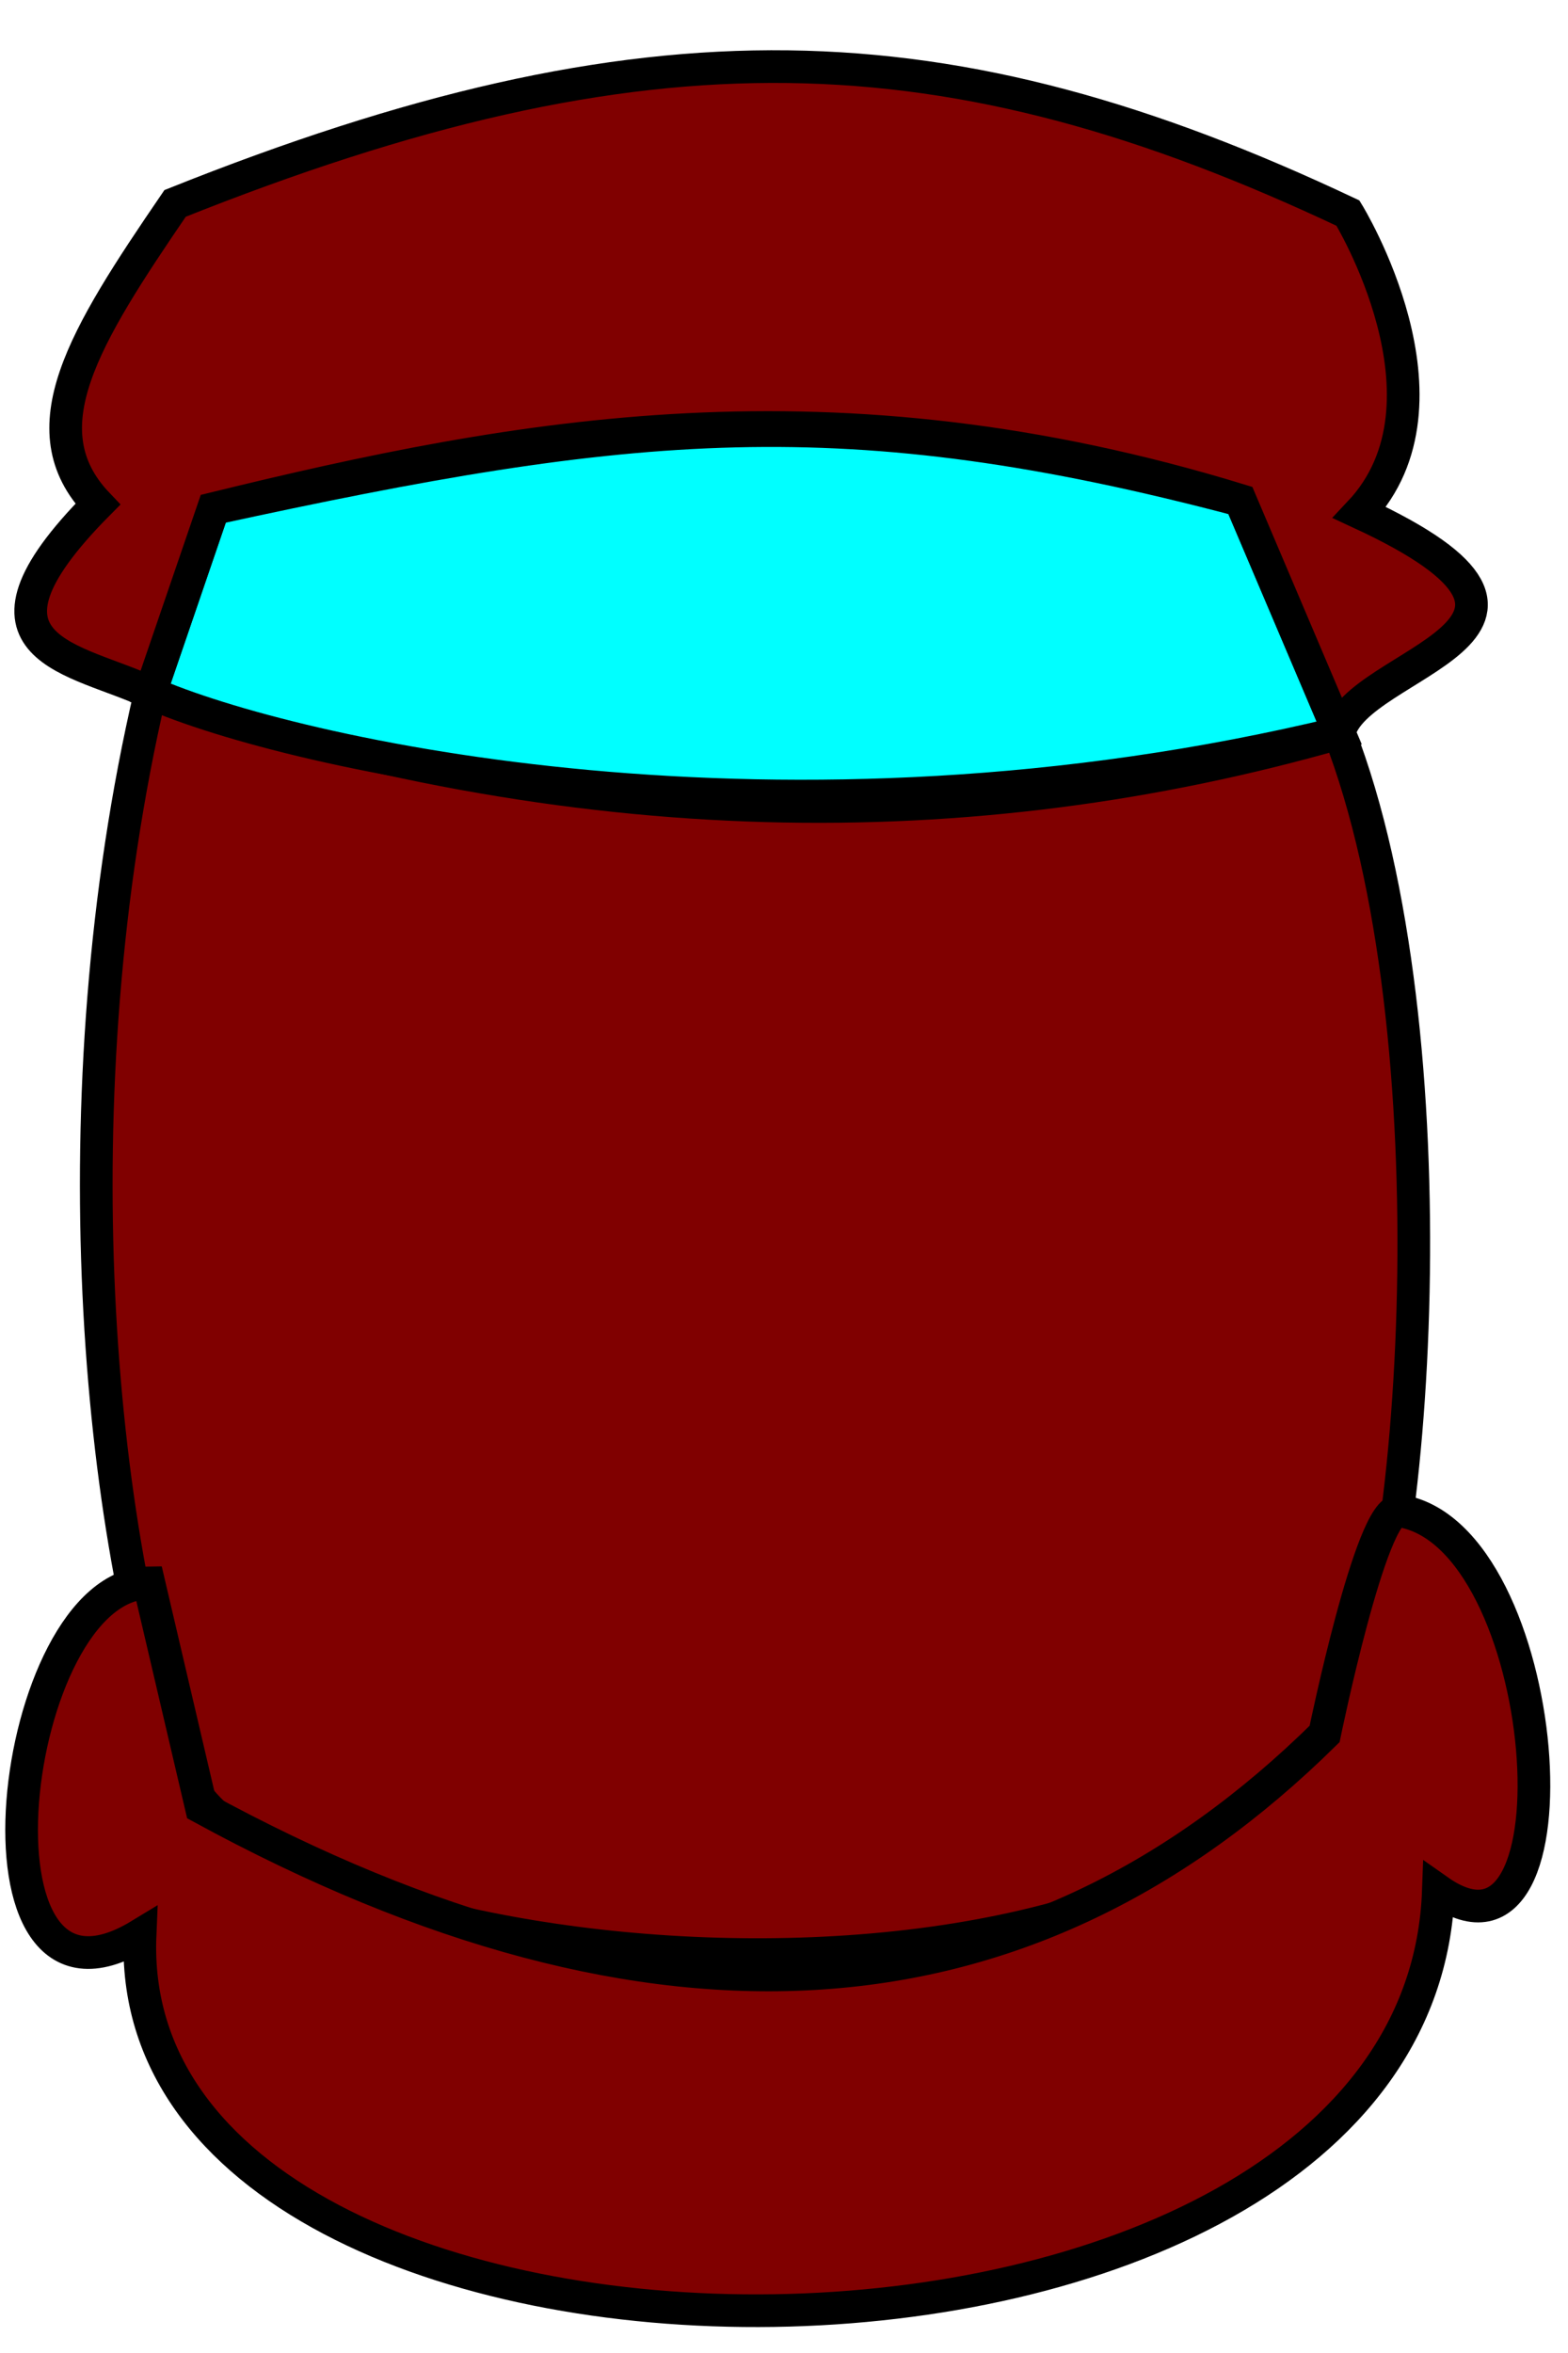<?xml version="1.0" encoding="UTF-8" standalone="no"?>
<!-- Created with Inkscape (http://www.inkscape.org/) -->

<svg
   width="48"
   height="72"
   viewBox="0 0 48 72"
   version="1.1"
   id="svg1171"
   sodipodi:docname="car.svg"
   inkscape:version="1.1.2 (76b9e6a115, 2022-02-25)"
   xmlns:inkscape="http://www.inkscape.org/namespaces/inkscape"
   xmlns:sodipodi="http://sodipodi.sourceforge.net/DTD/sodipodi-0.dtd"
   xmlns="http://www.w3.org/2000/svg"
   xmlns:svg="http://www.w3.org/2000/svg">
  <sodipodi:namedview
     id="namedview1173"
     pagecolor="#505050"
     bordercolor="#eeeeee"
     borderopacity="1"
     inkscape:pageshadow="0"
     inkscape:pageopacity="0"
     inkscape:pagecheckerboard="0"
     inkscape:document-units="px"
     showgrid="false"
     units="px"
     height="72px"
     inkscape:zoom="5.6568542"
     inkscape:cx="-35.266951"
     inkscape:cy="73.097164"
     inkscape:window-width="1848"
     inkscape:window-height="1136"
     inkscape:window-x="1468"
     inkscape:window-y="1107"
     inkscape:window-maximized="1"
     inkscape:current-layer="layer1" />
  <defs
     id="defs1168" />
  <g
     inkscape:label="Layer 1"
     inkscape:groupmode="layer"
     id="layer1">
    <path
       style="fill:#800000;stroke:#000000;stroke-width:1px;stroke-linecap:butt;stroke-linejoin:miter;stroke-opacity:1"
       d="m 4.601,21.199 c 12.996,4.339 25.066,4.468 36.395,1.23 3.564,9.184 2.438,26.25 0.134,30.459 C 35.013,63.399 7.923,60.39 5.539,54.076 2.956,46.999 1.73,33.502 4.601,21.199 Z"
       id="path1208"
       sodipodi:nodetypes="ccccc" />
    <path
       style="fill:#800000;stroke:#000000;stroke-width:1px;stroke-linecap:butt;stroke-linejoin:miter;stroke-opacity:1"
       d="m 6.164,55.306 c 13.928,7.594 25.339,6.673 34.385,-2.248 0,0 1.427,-6.953 2.277,-6.83 4.723,0.683 5.757,14.829 1.206,11.624 C 43.427,74.839 3.633,74.68 4.288,59.209 -1.37,62.648 0.277,48.475 4.556,48.434 Z"
       id="path2250"
       sodipodi:nodetypes="ccscccc" />
    <path
       style="fill:#00ffff;stroke:#000000;stroke-width:1px;stroke-linecap:butt;stroke-linejoin:miter;stroke-opacity:1"
       d="m 4.601,21.199 c 4.246,1.863 19.339,5.358 36.395,1.23 L 37.969,15.31 C 25.856,12.107 19.358,12.773 6.53,15.564 Z"
       id="path3482"
       sodipodi:nodetypes="ccccc" />
    <path
       style="fill:#800000;stroke:#000000;stroke-width:1px;stroke-linecap:butt;stroke-linejoin:miter;stroke-opacity:1"
       d="M 4.601,21.199 6.53,15.564 C 15.872,13.278 25.466,11.479 37.969,15.31 l 3.027,7.12 c 0.481,-2.202 8.45,-3.127 0.625,-6.745 C 44.818,12.295 41.264,6.521 41.264,6.521 29.014,0.738 19.798,0.455 5.36,6.224 2.564,10.315 0.807,13.142 2.993,15.43 c -4.456,4.495 -0.596,4.705 1.608,5.769 z"
       id="path5135"
       sodipodi:nodetypes="ccccccccc" />
  </g>
</svg>

